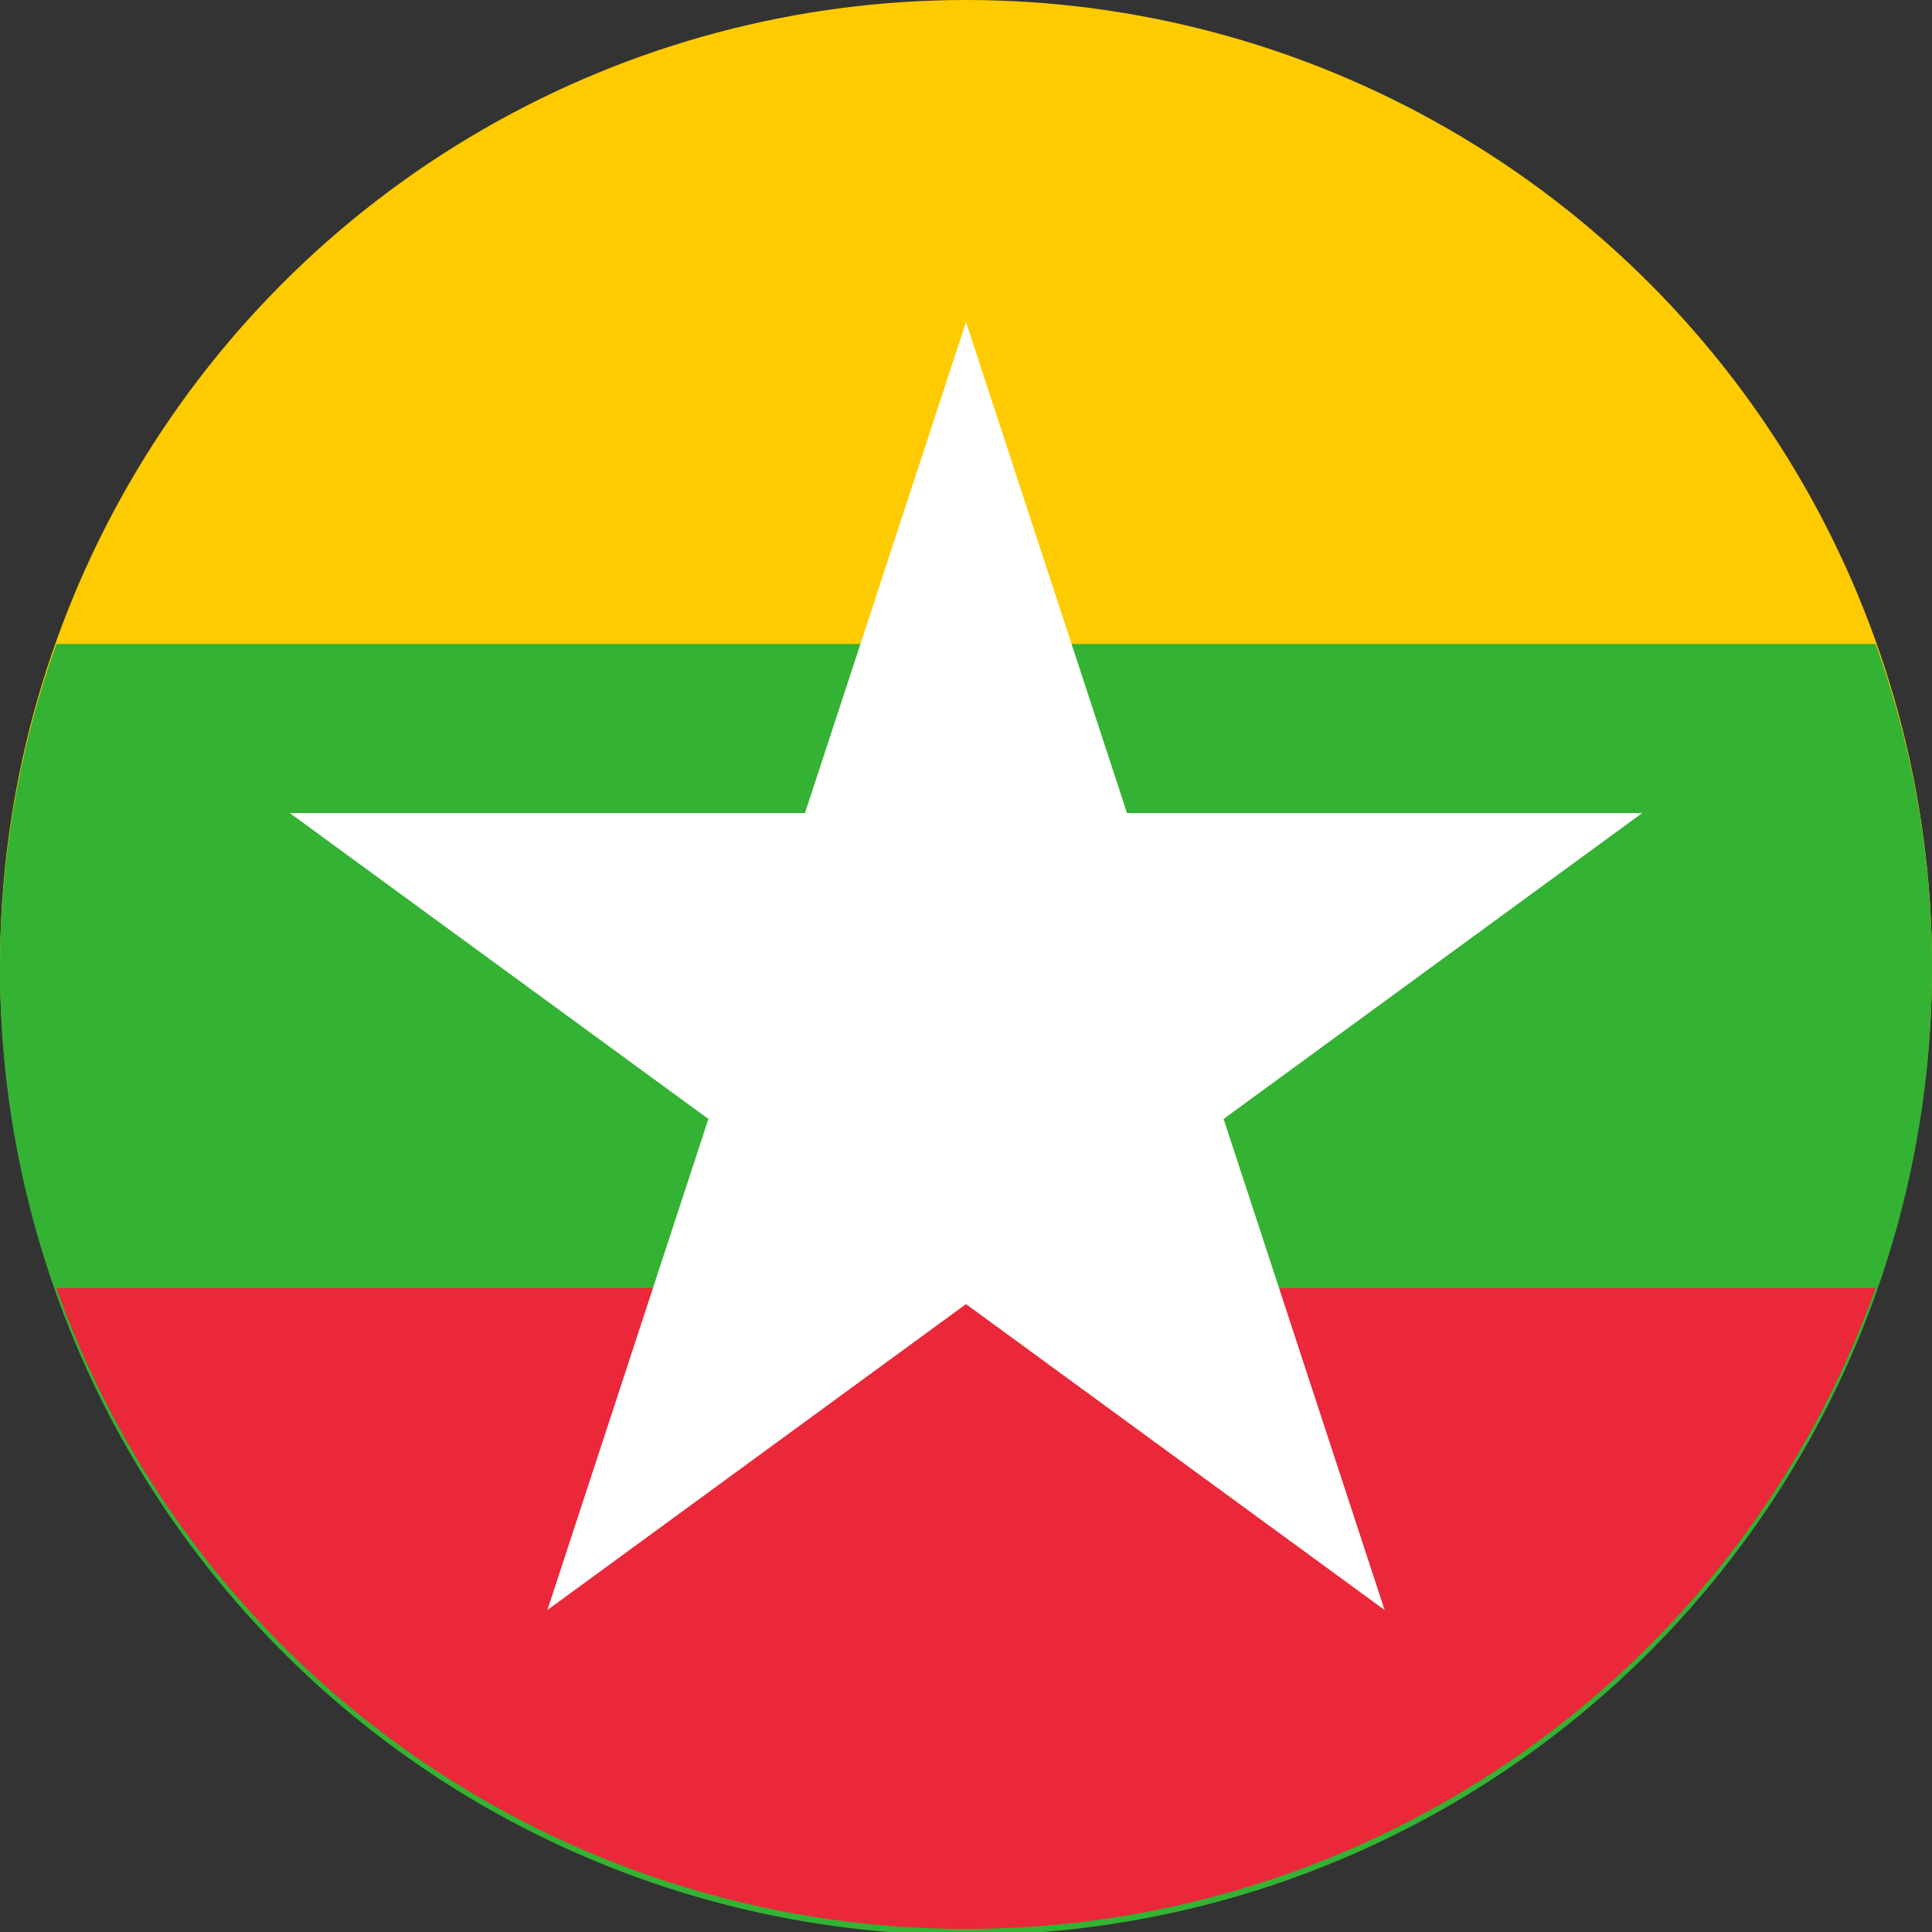 <svg xmlns="http://www.w3.org/2000/svg" xml:space="preserve" style="enable-background:new 0 0 48 48" viewBox="0 0 48 48"><rect x="0" y="0" width="48" height="48" fill="#333333" stroke="none"/><circle cx="24" cy="24" r="24" style="fill:#fecb00"/><path d="M48 24a24 24 0 1 1-46.6-8h45.2c.9 2.5 1.4 5.2 1.4 8z" style="fill:#34b233"/><path d="M46.6 32a24 24 0 0 1-45.2 0h45.2z" style="fill:#ea2839"/><path d="m30.4 27.8 4 12.2L24 32.4 13.6 40l4-12.2-10.4-7.6H20L24 8l4 12.2h12.8z" style="fill:#fff"/></svg>